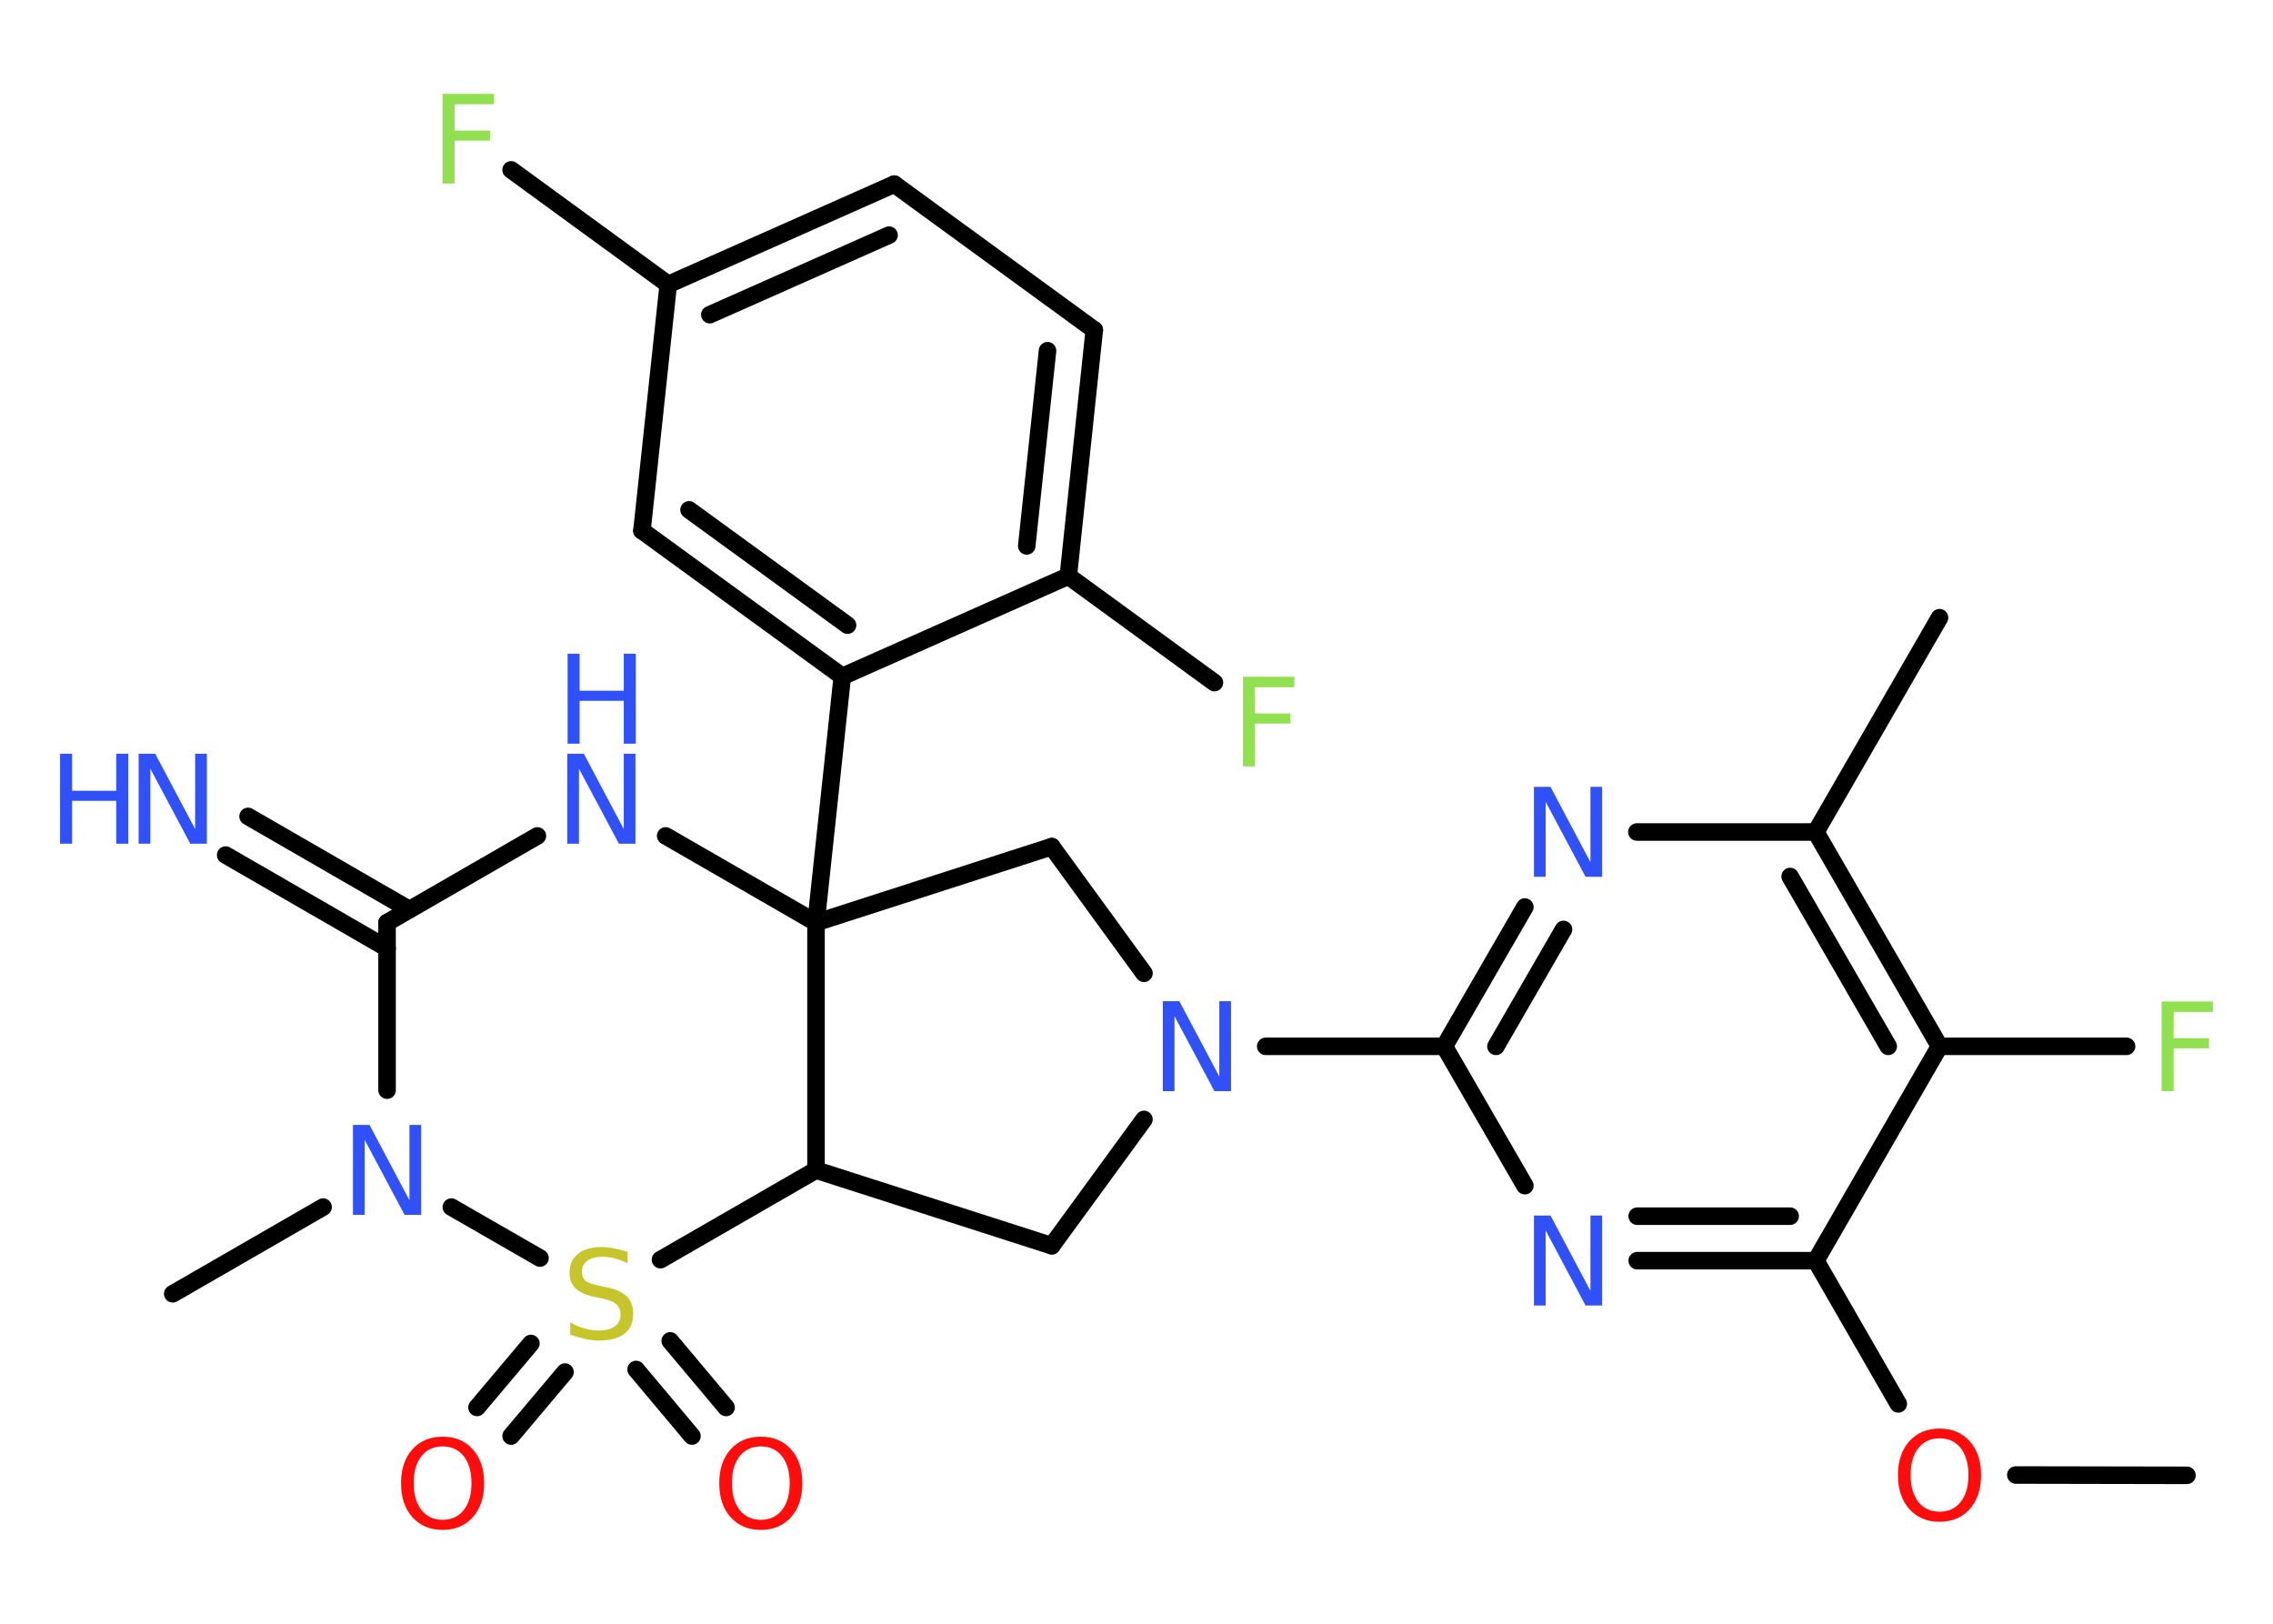 <?xml version='1.0' encoding='UTF-8'?>
<!DOCTYPE svg PUBLIC "-//W3C//DTD SVG 1.1//EN" "http://www.w3.org/Graphics/SVG/1.1/DTD/svg11.dtd">
<svg version='1.2' xmlns='http://www.w3.org/2000/svg' xmlns:xlink='http://www.w3.org/1999/xlink' width='70.0mm' height='50.0mm' viewBox='0 0 70.0 50.0'>
  <desc>Generated by the Chemistry Development Kit (http://github.com/cdk)</desc>
  <g stroke-linecap='round' stroke-linejoin='round' stroke='#000000' stroke-width='.54' fill='#3050F8'>
    <rect x='.0' y='.0' width='70.0' height='50.0' fill='#FFFFFF' stroke='none'/>
    <g id='mol1' class='mol'>
      <line id='mol1bnd1' class='bond' x1='67.35' y1='45.43' x2='62.08' y2='45.42'/>
      <line id='mol1bnd2' class='bond' x1='58.46' y1='43.23' x2='55.92' y2='38.82'/>
      <g id='mol1bnd3' class='bond'>
        <line x1='50.42' y1='38.82' x2='55.92' y2='38.82'/>
        <line x1='50.42' y1='37.45' x2='55.13' y2='37.45'/>
      </g>
      <line id='mol1bnd4' class='bond' x1='46.96' y1='36.51' x2='44.48' y2='32.22'/>
      <line id='mol1bnd5' class='bond' x1='44.48' y1='32.22' x2='38.98' y2='32.22'/>
      <line id='mol1bnd6' class='bond' x1='35.23' y1='34.47' x2='32.39' y2='38.36'/>
      <line id='mol1bnd7' class='bond' x1='32.39' y1='38.36' x2='25.13' y2='36.03'/>
      <line id='mol1bnd8' class='bond' x1='25.13' y1='36.03' x2='25.13' y2='28.41'/>
      <line id='mol1bnd9' class='bond' x1='25.13' y1='28.41' x2='25.94' y2='20.83'/>
      <g id='mol1bnd10' class='bond'>
        <line x1='19.77' y1='16.34' x2='25.94' y2='20.83'/>
        <line x1='21.22' y1='15.7' x2='26.1' y2='19.25'/>
      </g>
      <line id='mol1bnd11' class='bond' x1='19.77' y1='16.34' x2='20.58' y2='8.76'/>
      <line id='mol1bnd12' class='bond' x1='20.58' y1='8.76' x2='15.74' y2='5.23'/>
      <g id='mol1bnd13' class='bond'>
        <line x1='27.54' y1='5.67' x2='20.58' y2='8.76'/>
        <line x1='27.38' y1='7.24' x2='21.86' y2='9.69'/>
      </g>
      <line id='mol1bnd14' class='bond' x1='27.54' y1='5.67' x2='33.7' y2='10.16'/>
      <g id='mol1bnd15' class='bond'>
        <line x1='32.9' y1='17.74' x2='33.7' y2='10.16'/>
        <line x1='31.62' y1='16.81' x2='32.26' y2='10.8'/>
      </g>
      <line id='mol1bnd16' class='bond' x1='25.94' y1='20.83' x2='32.9' y2='17.74'/>
      <line id='mol1bnd17' class='bond' x1='32.9' y1='17.74' x2='37.4' y2='21.02'/>
      <line id='mol1bnd18' class='bond' x1='25.13' y1='28.41' x2='32.39' y2='26.07'/>
      <line id='mol1bnd19' class='bond' x1='35.23' y1='29.97' x2='32.39' y2='26.07'/>
      <line id='mol1bnd20' class='bond' x1='25.13' y1='28.41' x2='20.5' y2='25.74'/>
      <line id='mol1bnd21' class='bond' x1='16.55' y1='25.74' x2='11.92' y2='28.41'/>
      <g id='mol1bnd22' class='bond'>
        <line x1='11.92' y1='29.2' x2='6.95' y2='26.33'/>
        <line x1='12.61' y1='28.01' x2='7.64' y2='25.14'/>
      </g>
      <line id='mol1bnd23' class='bond' x1='11.92' y1='28.41' x2='11.92' y2='33.57'/>
      <line id='mol1bnd24' class='bond' x1='9.95' y1='37.17' x2='5.32' y2='39.84'/>
      <line id='mol1bnd25' class='bond' x1='13.9' y1='37.17' x2='16.63' y2='38.74'/>
      <line id='mol1bnd26' class='bond' x1='25.13' y1='36.03' x2='20.34' y2='38.79'/>
      <g id='mol1bnd27' class='bond'>
        <line x1='17.4' y1='42.25' x2='15.74' y2='44.22'/>
        <line x1='16.35' y1='41.37' x2='14.69' y2='43.34'/>
      </g>
      <g id='mol1bnd28' class='bond'>
        <line x1='20.64' y1='41.29' x2='22.36' y2='43.34'/>
        <line x1='19.59' y1='42.17' x2='21.31' y2='44.22'/>
      </g>
      <g id='mol1bnd29' class='bond'>
        <line x1='46.96' y1='27.93' x2='44.48' y2='32.22'/>
        <line x1='48.15' y1='28.62' x2='46.07' y2='32.22'/>
      </g>
      <line id='mol1bnd30' class='bond' x1='50.41' y1='25.62' x2='55.92' y2='25.62'/>
      <line id='mol1bnd31' class='bond' x1='55.92' y1='25.62' x2='59.73' y2='19.02'/>
      <g id='mol1bnd32' class='bond'>
        <line x1='59.73' y1='32.22' x2='55.92' y2='25.62'/>
        <line x1='58.15' y1='32.22' x2='55.13' y2='26.99'/>
      </g>
      <line id='mol1bnd33' class='bond' x1='55.92' y1='38.82' x2='59.73' y2='32.22'/>
      <line id='mol1bnd34' class='bond' x1='59.73' y1='32.22' x2='65.49' y2='32.22'/>
      <path id='mol1atm2' class='atom' d='M59.73 44.29q-.41 .0 -.65 .3q-.24 .3 -.24 .83q.0 .52 .24 .83q.24 .3 .65 .3q.41 .0 .65 -.3q.24 -.3 .24 -.83q.0 -.52 -.24 -.83q-.24 -.3 -.65 -.3zM59.73 43.99q.58 .0 .93 .39q.35 .39 .35 1.04q.0 .66 -.35 1.05q-.35 .39 -.93 .39q-.58 .0 -.93 -.39q-.35 -.39 -.35 -1.05q.0 -.65 .35 -1.04q.35 -.39 .93 -.39z' stroke='none' fill='#FF0D0D'/>
      <path id='mol1atm4' class='atom' d='M47.25 37.43h.5l1.23 2.32v-2.32h.36v2.77h-.51l-1.23 -2.31v2.31h-.36v-2.77z' stroke='none'/>
      <path id='mol1atm6' class='atom' d='M35.82 30.83h.5l1.23 2.32v-2.32h.36v2.77h-.51l-1.23 -2.31v2.31h-.36v-2.77z' stroke='none'/>
      <path id='mol1atm13' class='atom' d='M13.62 2.89h1.59v.32h-1.21v.81h1.09v.31h-1.09v1.32h-.37v-2.77z' stroke='none' fill='#90E050'/>
      <path id='mol1atm17' class='atom' d='M38.27 20.84h1.59v.32h-1.21v.81h1.09v.31h-1.09v1.32h-.37v-2.77z' stroke='none' fill='#90E050'/>
      <g id='mol1atm19' class='atom'>
        <path d='M17.48 23.21h.5l1.23 2.32v-2.32h.36v2.77h-.51l-1.23 -2.31v2.31h-.36v-2.77z' stroke='none'/>
        <path d='M17.48 20.13h.37v1.14h1.36v-1.14h.37v2.77h-.37v-1.32h-1.36v1.32h-.37v-2.77z' stroke='none'/>
      </g>
      <g id='mol1atm21' class='atom'>
        <path d='M4.28 23.21h.5l1.23 2.32v-2.32h.36v2.77h-.51l-1.23 -2.31v2.31h-.36v-2.77z' stroke='none'/>
        <path d='M1.85 23.21h.37v1.14h1.36v-1.14h.37v2.77h-.37v-1.32h-1.36v1.32h-.37v-2.77z' stroke='none'/>
      </g>
      <path id='mol1atm22' class='atom' d='M10.88 34.64h.5l1.23 2.32v-2.32h.36v2.77h-.51l-1.23 -2.31v2.31h-.36v-2.77z' stroke='none'/>
      <path id='mol1atm24' class='atom' d='M19.33 38.54v.36q-.21 -.1 -.4 -.15q-.19 -.05 -.37 -.05q-.31 .0 -.47 .12q-.17 .12 -.17 .34q.0 .18 .11 .28q.11 .09 .42 .15l.23 .05q.42 .08 .62 .28q.2 .2 .2 .54q.0 .4 -.27 .61q-.27 .21 -.79 .21q-.2 .0 -.42 -.05q-.22 -.05 -.46 -.13v-.38q.23 .13 .45 .19q.22 .06 .43 .06q.32 .0 .5 -.13q.17 -.13 .17 -.36q.0 -.21 -.13 -.32q-.13 -.11 -.41 -.17l-.23 -.05q-.42 -.08 -.61 -.26q-.19 -.18 -.19 -.49q.0 -.37 .26 -.58q.26 -.21 .71 -.21q.19 .0 .39 .04q.2 .04 .41 .1z' stroke='none' fill='#C6C62C'/>
      <path id='mol1atm25' class='atom' d='M13.63 44.54q-.41 .0 -.65 .3q-.24 .3 -.24 .83q.0 .52 .24 .83q.24 .3 .65 .3q.41 .0 .65 -.3q.24 -.3 .24 -.83q.0 -.52 -.24 -.83q-.24 -.3 -.65 -.3zM13.63 44.24q.58 .0 .93 .39q.35 .39 .35 1.04q.0 .66 -.35 1.05q-.35 .39 -.93 .39q-.58 .0 -.93 -.39q-.35 -.39 -.35 -1.05q.0 -.65 .35 -1.04q.35 -.39 .93 -.39z' stroke='none' fill='#FF0D0D'/>
      <path id='mol1atm26' class='atom' d='M23.43 44.54q-.41 .0 -.65 .3q-.24 .3 -.24 .83q.0 .52 .24 .83q.24 .3 .65 .3q.41 .0 .65 -.3q.24 -.3 .24 -.83q.0 -.52 -.24 -.83q-.24 -.3 -.65 -.3zM23.43 44.24q.58 .0 .93 .39q.35 .39 .35 1.04q.0 .66 -.35 1.05q-.35 .39 -.93 .39q-.58 .0 -.93 -.39q-.35 -.39 -.35 -1.05q.0 -.65 .35 -1.04q.35 -.39 .93 -.39z' stroke='none' fill='#FF0D0D'/>
      <path id='mol1atm27' class='atom' d='M47.25 24.23h.5l1.23 2.32v-2.32h.36v2.77h-.51l-1.23 -2.31v2.31h-.36v-2.77z' stroke='none'/>
      <path id='mol1atm31' class='atom' d='M66.56 30.84h1.59v.32h-1.21v.81h1.09v.31h-1.09v1.32h-.37v-2.77z' stroke='none' fill='#90E050'/>
    </g>
  </g>
</svg>
